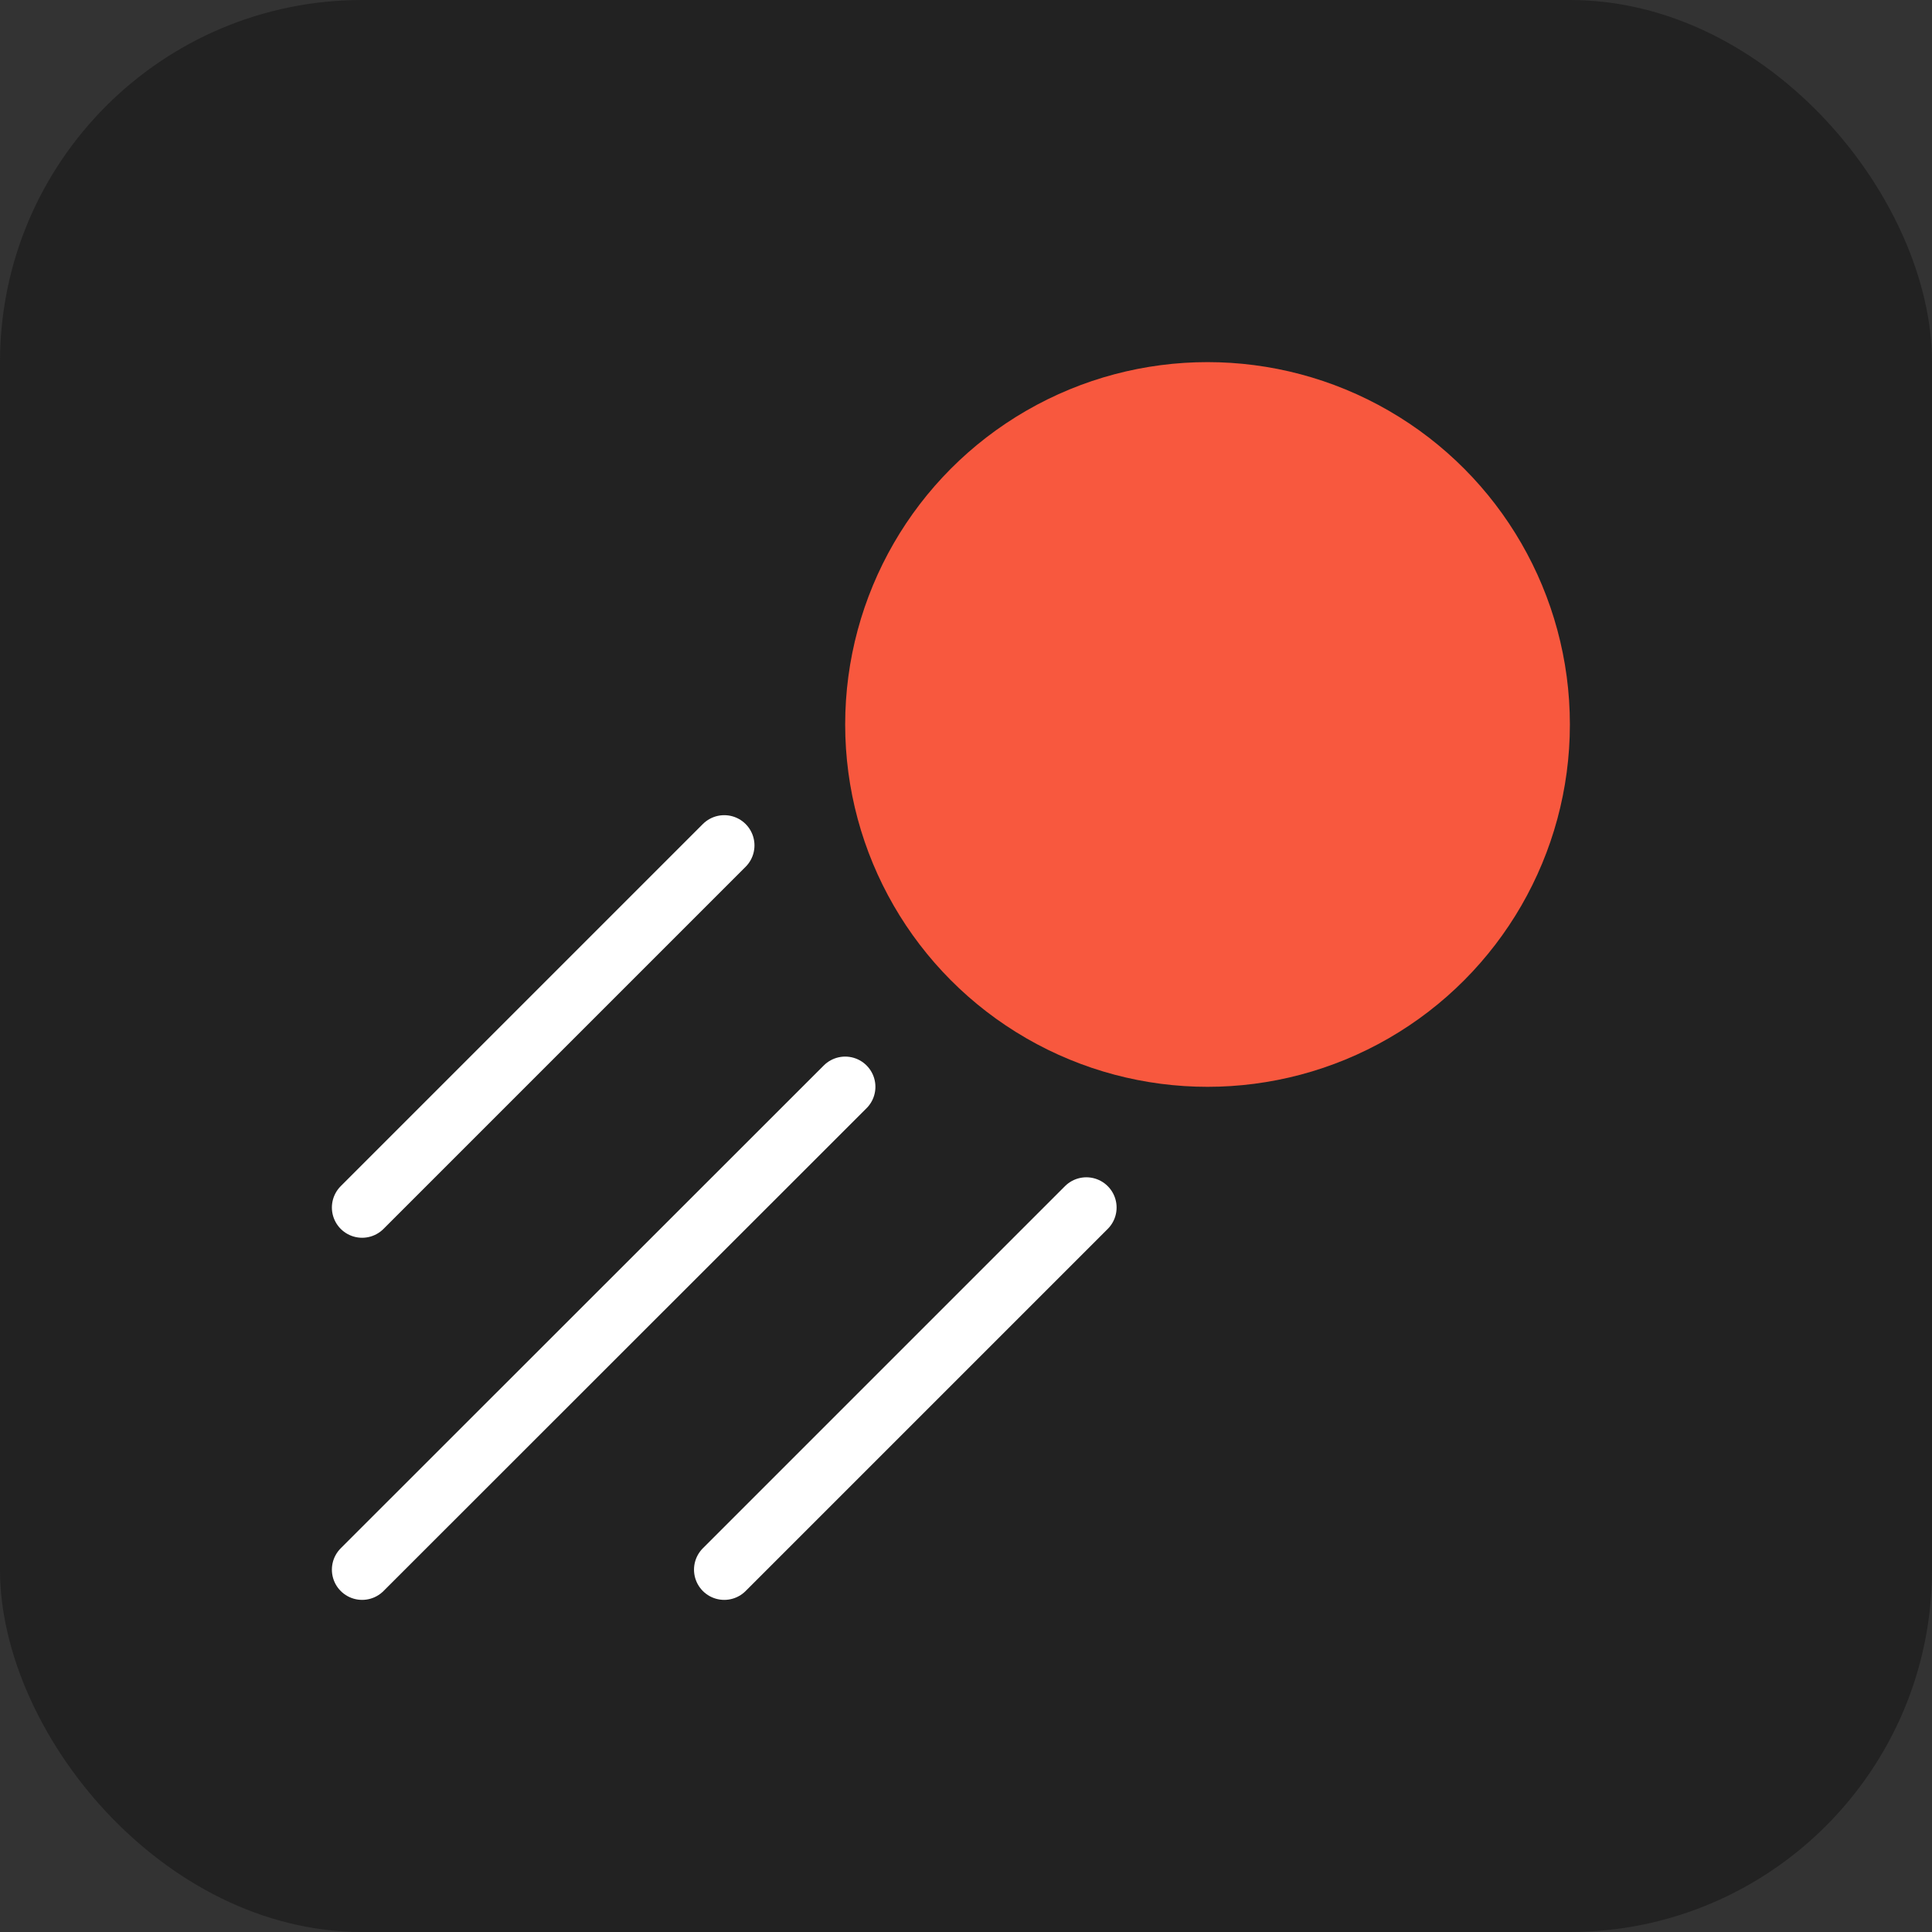 <?xml version="1.0" encoding="UTF-8" standalone="no"?>
<!-- Created with Inkscape (http://www.inkscape.org/) -->

<svg
   width="32"
   height="32"
   viewBox="0 0 8.467 8.467"
   version="1.1"
   id="svg5"
   sodipodi:docname="favicon.svg"
   inkscape:version="1.2.2 (732a01da63, 2022-12-09)"
   xmlns:inkscape="http://www.inkscape.org/namespaces/inkscape"
   xmlns:sodipodi="http://sodipodi.sourceforge.net/DTD/sodipodi-0.dtd"
   xmlns="http://www.w3.org/2000/svg"
   xmlns:svg="http://www.w3.org/2000/svg">
  <rect x="0" y="0" width="8.467" height="8.467" fill="#333333" stroke="none"/>
  <sodipodi:namedview
     id="namedview7"
     pagecolor="#ffffff"
     bordercolor="#999999"
     borderopacity="1"
     inkscape:showpageshadow="0"
     inkscape:pageopacity="0"
     inkscape:pagecheckerboard="0"
     inkscape:deskcolor="#d1d1d1"
     inkscape:document-units="mm"
     showgrid="true"
     inkscape:zoom="11.873289"
     inkscape:cx="12.549177"
     inkscape:cy="31.372942"
     inkscape:window-width="1080"
     inkscape:window-height="1831"
     inkscape:window-x="-9"
     inkscape:window-y="-9"
     inkscape:window-maximized="1"
     inkscape:current-layer="layer1">
    <inkscape:grid
       type="xygrid"
       id="grid3405"
       empspacing="4" />
  </sodipodi:namedview>
  <defs
     id="defs2" />
  <g
     inkscape:label="Layer 1"
     inkscape:groupmode="layer"
     id="layer1">
    <rect
       style="fill:#222222;fill-opacity:1;stroke:none;stroke-width:0.132;stroke-linecap:round;stroke-linejoin:round"
       id="rect1950"
       width="8.467"
       height="8.467"
       x="0"
       y="0"
       ry="1.587" />
    <circle
       style="fill:#f8583e;fill-opacity:1;stroke:none;stroke-width:0.132;stroke-linecap:round;stroke-linejoin:round"
       id="path1952"
       cy="3.175"
       cx="5.292"
       r="1.588" />
    <path
       id="path5344"
       style="fill:none;stroke:#ffffff;stroke-width:0.265;stroke-linecap:round;stroke-linejoin:round;stroke-dasharray:none;stroke-opacity:1"
       d="m 1.587,5.292 1.587,-1.587 z m 0,1.587 L 3.704,4.763 Z m 1.587,0 1.587,-1.587 z"
       sodipodi:nodetypes="ccccccccc" />
  </g>
</svg>
